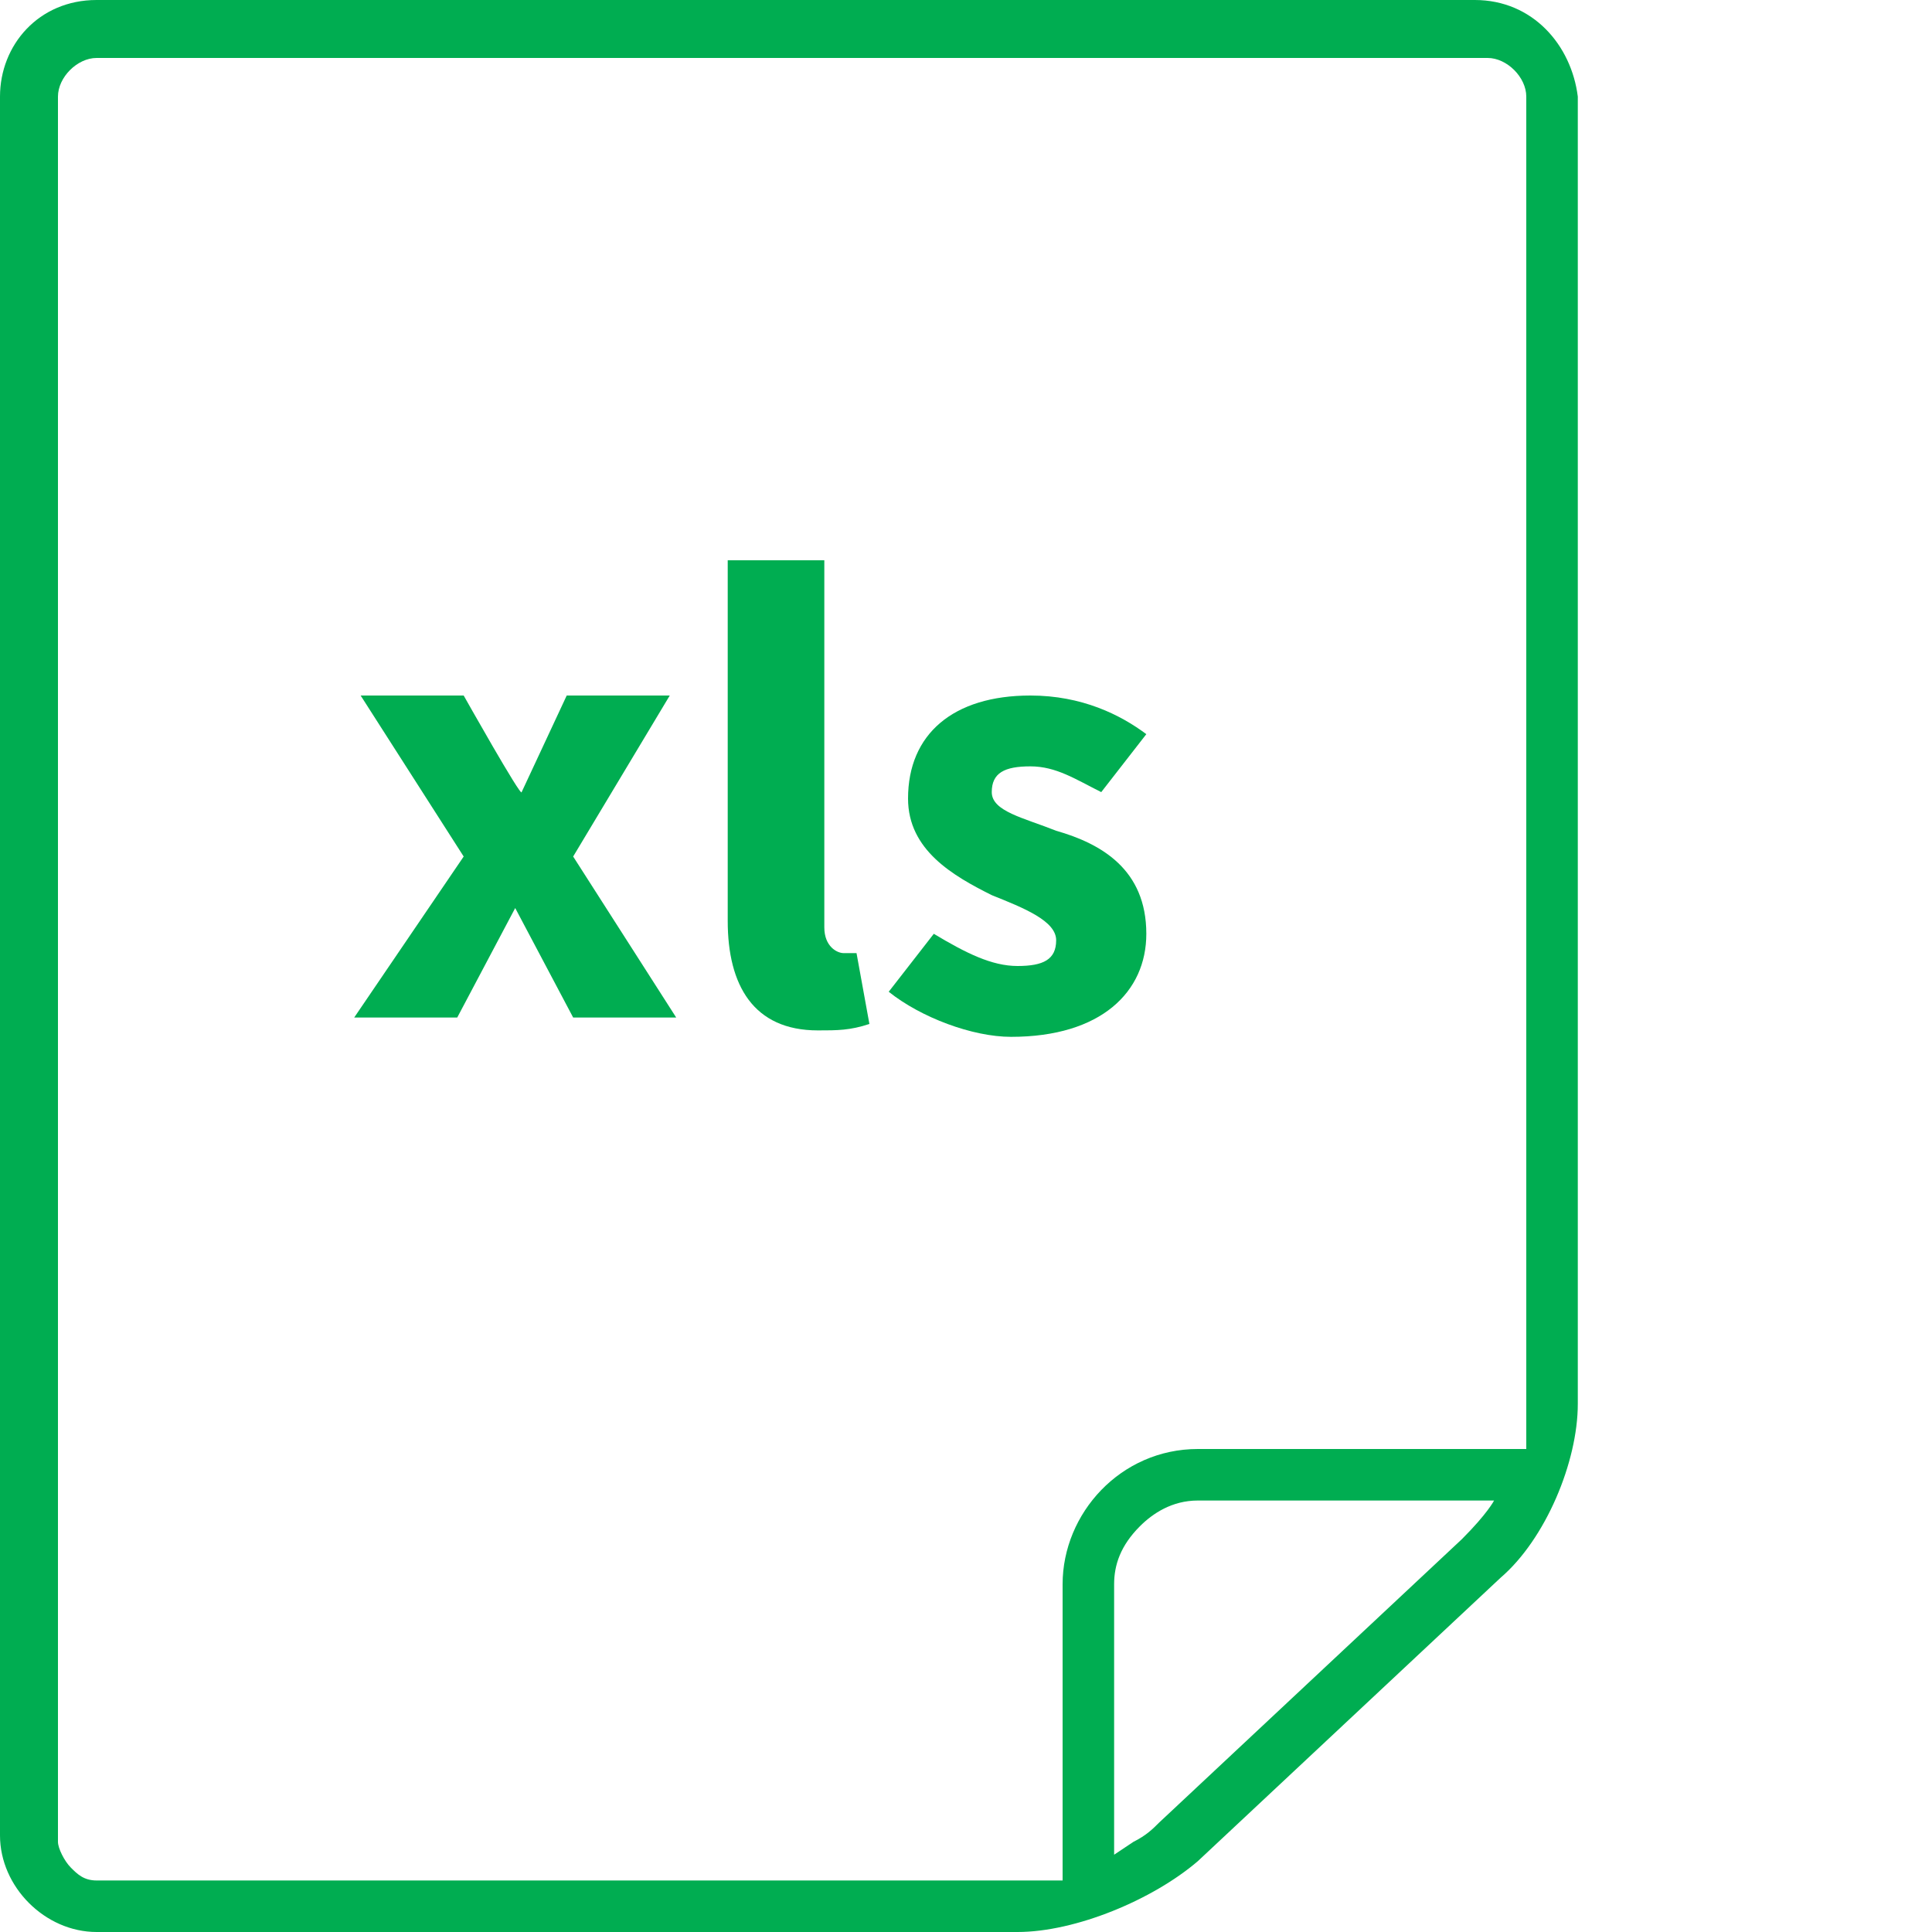<?xml version="1.0" encoding="utf-8"?>
<!-- Generator: Adobe Illustrator 25.0.0, SVG Export Plug-In . SVG Version: 6.00 Build 0)  -->
<svg version="1.1" id="Layer_1" xmlns="http://www.w3.org/2000/svg" xmlns:xlink="http://www.w3.org/1999/xlink" x="0px" y="0px"
	 viewBox="0 0 30 30" width="30px" height="30px" style="enable-background:new 0 0 30 30;" xml:space="preserve">
<style type="text/css">
	.st0{fill:#00AD51;}
</style>
<g>
	<path class="st0" d="M22.9,0H1.5C0.6,0,0,0.7,0,1.5v23v0.9v2v1.1C0,29.3,0.7,30,1.5,30h14.3c0.9,0,2.1-0.5,2.8-1.1l4.7-4.4
		c0.7-0.6,1.2-1.8,1.2-2.7V1.5C24.4,0.7,23.8,0,22.9,0z M22.7,23.9L18,28.3c-0.1,0.1-0.2,0.2-0.4,0.3l-0.3,0.2v-4.2
		c0-0.3,0.1-0.6,0.4-0.9c0.2-0.2,0.5-0.4,0.9-0.4h4.6C23.2,23.3,23.1,23.5,22.7,23.9z M23.7,22.5l-0.1,0h-5c-1.2,0-2.1,1-2.1,2.1
		v4.5l0,0.1c-0.2,0-0.6,0-0.8,0H1.5c-0.2,0-0.3-0.1-0.4-0.2s-0.2-0.3-0.2-0.4V1.5c0-0.3,0.3-0.6,0.6-0.6h21.6c0.3,0,0.6,0.3,0.6,0.6
		v20.3C23.7,21.8,23.7,22.3,23.7,22.5z"/>
	<path class="st0" d="M10.4,10.8H8.8l-0.7,1.5c0,0.1-0.9-1.5-0.9-1.5H5.6l1.6,2.5l-1.7,2.5h1.6L8,14.1l0.9,1.7h1.6l-1.6-2.5
		L10.4,10.8z"/>
	<path class="st0" d="M13.1,14.8c-0.1,0-0.3-0.1-0.3-0.4V8.7h-1.5v5.6c0,1,0.4,1.7,1.4,1.7c0.3,0,0.5,0,0.8-0.1l-0.2-1.1
		C13.2,14.8,13.2,14.8,13.1,14.8z"/>
	<path class="st0" d="M16.4,12.9c-0.5-0.2-1-0.3-1-0.6s0.2-0.4,0.6-0.4c0.4,0,0.7,0.2,1.1,0.4l0.7-0.9c-0.4-0.3-1-0.6-1.8-0.6
		c-1.2,0-1.9,0.6-1.9,1.6c0,0.8,0.7,1.2,1.3,1.5c0.5,0.2,1,0.4,1,0.7S16.2,15,15.8,15c-0.4,0-0.8-0.2-1.3-0.5l-0.7,0.9
		c0.5,0.4,1.3,0.7,1.9,0.7c1.4,0,2.1-0.7,2.1-1.6C17.8,13.5,17.1,13.1,16.4,12.9z"/>
</g>
</svg>
